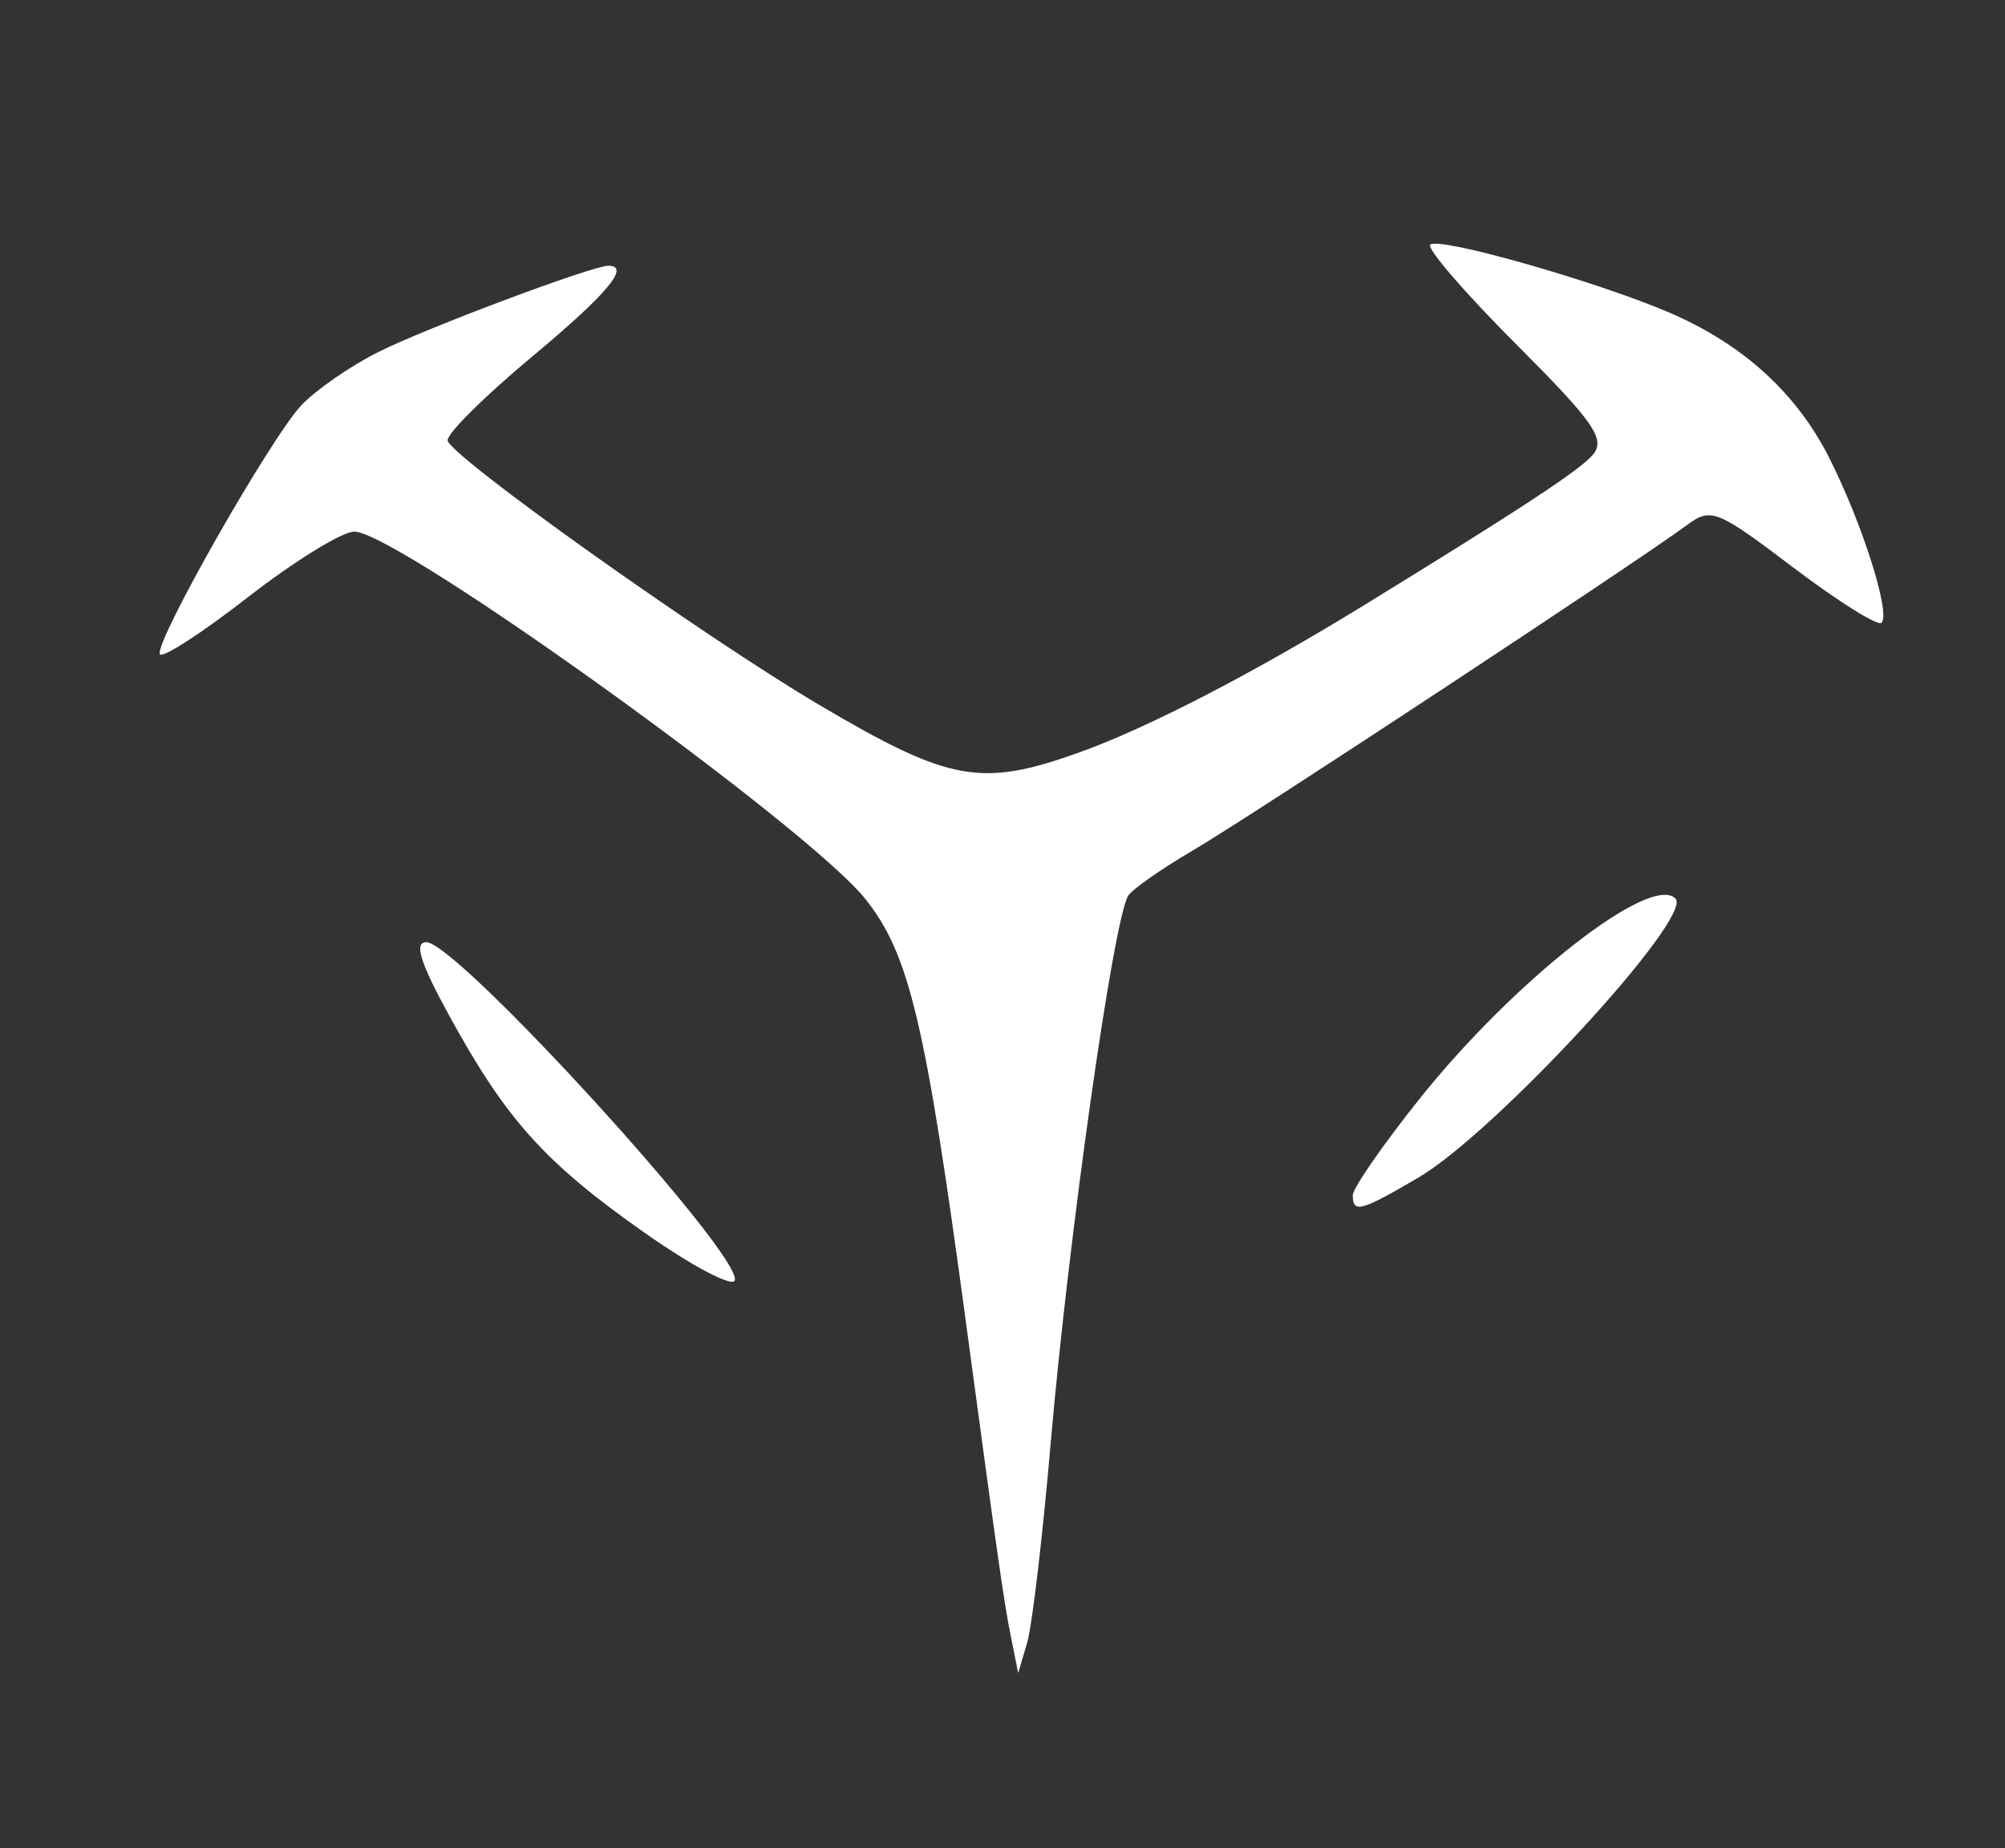 <?xml version="1.0" encoding="UTF-8" standalone="no"?>
<!-- Created with Inkscape (http://www.inkscape.org/) -->

<svg
   xmlns:dc="http://purl.org/dc/elements/1.1/"
   xmlns:cc="http://creativecommons.org/ns#"
   xmlns:rdf="http://www.w3.org/1999/02/22-rdf-syntax-ns#"
   xmlns:svg="http://www.w3.org/2000/svg"
   xmlns="http://www.w3.org/2000/svg"
   xmlns:sodipodi="http://sodipodi.sourceforge.net/DTD/sodipodi-0.dtd"
   xmlns:inkscape="http://www.inkscape.org/namespaces/inkscape"
   version="1.1"
   id="svg3732"
   width="221.333"
   height="204"
   viewBox="0 0 221.333 204"
   sodipodi:docname="logo.svg"
   inkscape:version="0.92.4 (5da689c313, 2019-01-14)">
  <rect x="0" y="0" width="221.333" height="204" fill="#333333" stroke="none"/>
  <defs
     id="defs3736" />
  <sodipodi:namedview
     pagecolor="#ffffff"
     bordercolor="#666666"
     borderopacity="1"
     objecttolerance="10"
     gridtolerance="10"
     guidetolerance="10"
     inkscape:pageopacity="0"
     inkscape:pageshadow="2"
     inkscape:window-width="1920"
     inkscape:window-height="1051"
     id="namedview3734"
     showgrid="false"
     inkscape:zoom="1.1568627"
     inkscape:cx="5.209037"
     inkscape:cy="102"
     inkscape:window-x="-9"
     inkscape:window-y="-9"
     inkscape:window-maximized="1"
     inkscape:current-layer="svg3732" />
  <path
     style="fill:#ffffff;stroke-width:1.333"
     d="M 111.593,180.667 C 110.85,176.982 110.185,172.328 106.636,146 102.166,112.832 100.38,105.311 95.524,99.226 89.14,91.224 43.822,58.657 39.102,58.677 c -1.339,0.006 -6.635,3.277 -11.769,7.269 -5.133,3.992 -9.495,6.803 -9.692,6.247 -0.516,-1.455 12.215,-23.826 15.623,-27.454 1.58,-1.682 5.391,-4.322 8.47,-5.868 5.305,-2.663 23.631,-9.538 25.426,-9.538 2.497,0 -0.144,3.138 -8.495,10.094 -5.133,4.276 -9.297,8.404 -9.253,9.174 0.094,1.632 28.279,21.691 41.113,29.259 14.329,8.45 17.789,9.075 28.644,5.182 7.54,-2.704 19.195,-8.733 31.496,-16.291 17.406,-10.695 23.799,-14.902 25.19,-16.578 1.413,-1.703 0.082,-3.611 -8.525,-12.217 -5.61,-5.61 -9.86,-10.539 -9.445,-10.953 0.909,-0.909 18.292,4.026 26.356,7.483 8.124,3.482 14.042,8.847 17.673,16.022 3.656,7.223 6.823,17.199 5.788,18.234 -0.398,0.398 -4.762,-2.334 -9.699,-6.07 -8.525,-6.453 -9.119,-6.688 -11.824,-4.686 -5.575,4.126 -48.29,32.252 -54.514,35.895 -3.483,2.039 -6.689,4.284 -7.125,4.989 -1.629,2.636 -6.601,37.765 -8.557,60.465 -0.885,10.267 -2.054,20.167 -2.597,22 l -0.988,3.333 z M 71.039,135.989 C 60.108,128.288 55.855,123.551 49.576,112.081 46.372,106.227 45.68,104 47.066,104 c 3.399,0 34.955,34.604 34.045,37.333 -0.26,0.78 -4.793,-1.624 -10.073,-5.344 z m 78.295,-4.06 c 0,-0.772 3.298,-5.538 7.329,-10.59 10.467,-13.119 25.533,-24.922 28.291,-22.164 2.039,2.039 -19.88,25.828 -28.396,30.818 -6.361,3.728 -7.224,3.959 -7.224,1.935 z"
     id="path3742"
     inkscape:connector-curvature="0" />
</svg>
